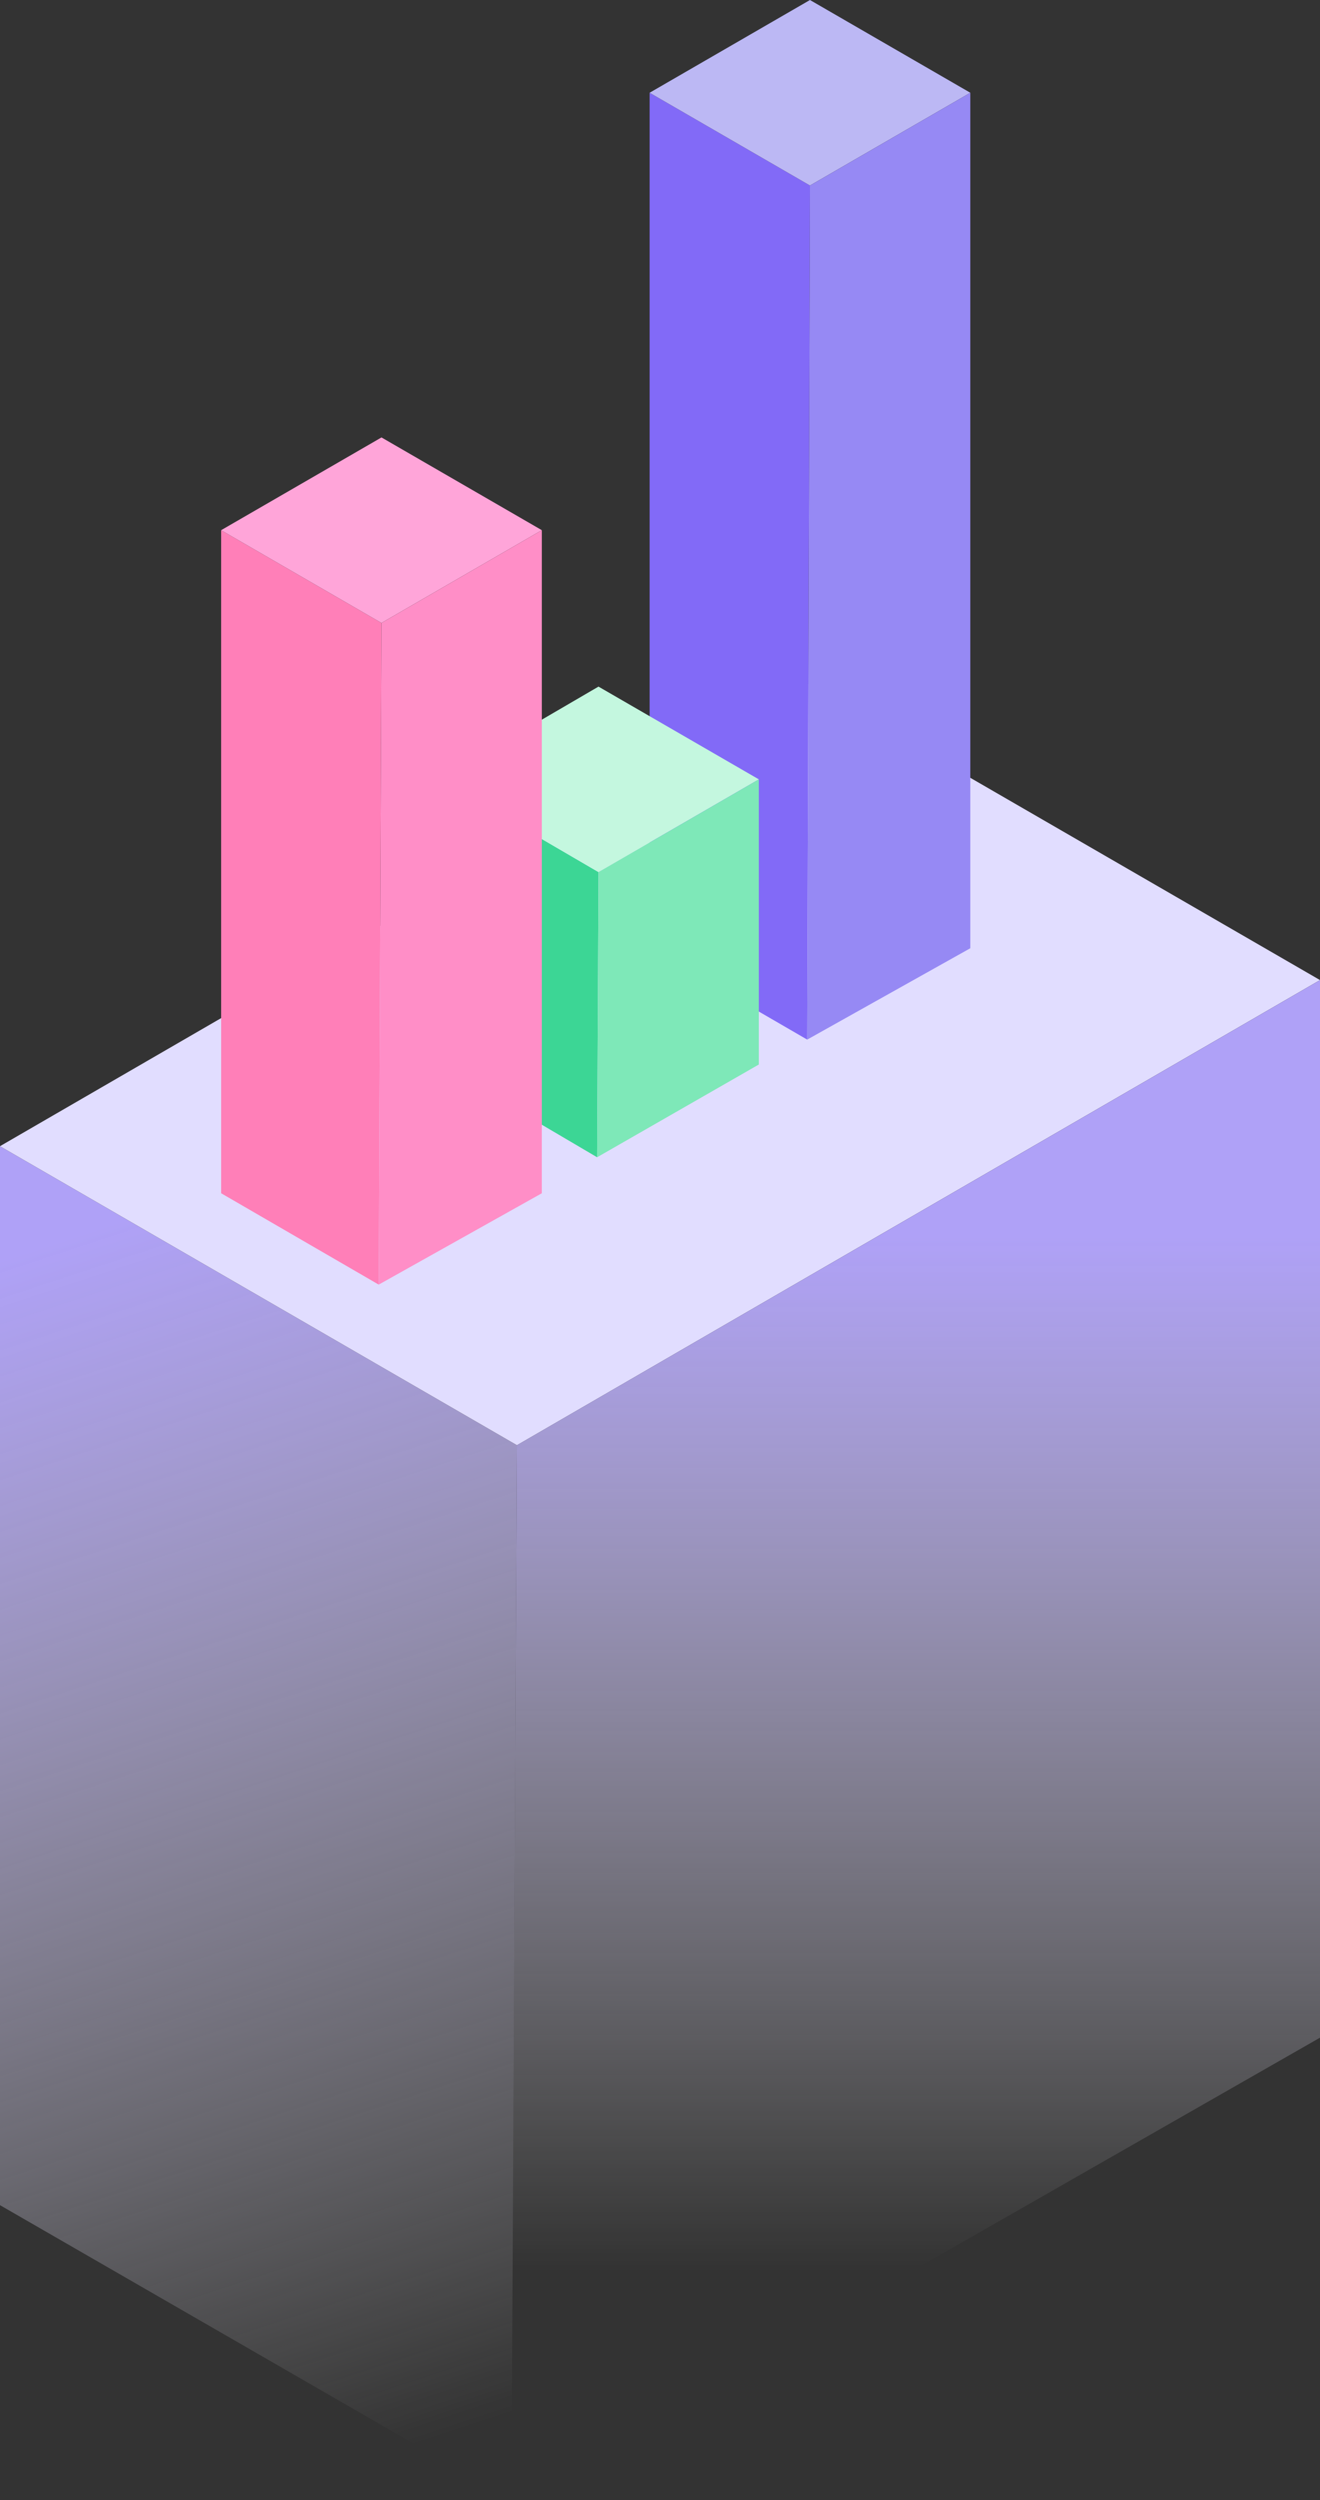 <svg width="188" height="356" viewBox="0 0 188 356" fill="none" xmlns="http://www.w3.org/2000/svg">
<rect x="0" y="0" width="188" height="356" fill="#333333" stroke="none"/>
<path d="M0 163.216V314.013L72.838 356L73.625 205.794L0 163.216Z" fill="url(#paint0_linear)"/>
<path d="M114.375 96.983L0 163.216L73.625 205.794L188 139.561L114.375 96.983Z" fill="#E1DDFF"/>
<path d="M188 290.162V139.561L73.625 205.794L72.838 356L188 290.162Z" fill="url(#paint1_linear)"/>
<path d="M92.524 13.207V135.028L114.965 148.038L115.359 26.414L92.524 13.207Z" fill="#826AF7"/>
<path d="M115.359 0L92.524 13.207L115.359 26.414L138.195 13.207L115.359 0Z" fill="#BCB8F4"/>
<path d="M138.195 135.028V13.207L115.359 26.414L114.965 148.038L138.195 135.028Z" fill="#9689F4"/>
<path d="M62.601 110.979V151.586L85.043 164.793L85.24 124.186L62.601 110.979Z" fill="#3CD695"/>
<path d="M85.24 97.772L62.601 110.979L85.24 124.186L108.075 110.979L85.24 97.772Z" fill="#C4F7DF"/>
<path d="M108.075 151.586V110.979L85.24 124.186L85.043 164.793L108.075 151.586Z" fill="#7EE8B8"/>
<path d="M31.497 75.497V169.918L53.939 182.928L54.333 88.704L31.497 75.497Z" fill="#FF7FB8"/>
<path d="M54.333 62.29L31.497 75.497L54.333 88.704L77.169 75.497L54.333 62.29Z" fill="#FFA5D9"/>
<path d="M77.169 169.918V75.497L54.333 88.704L53.939 182.928L77.169 169.918Z" fill="#FF8EC7"/>
<defs>
<linearGradient id="paint0_linear" x1="65.209" y1="346.187" x2="9.26" y2="176.385" gradientUnits="userSpaceOnUse">
<stop stop-color="white" stop-opacity="0"/>
<stop offset="1" stop-color="#AFA1F7"/>
</linearGradient>
<linearGradient id="paint1_linear" x1="141.604" y1="322.831" x2="141.604" y2="175.974" gradientUnits="userSpaceOnUse">
<stop stop-color="white" stop-opacity="0"/>
<stop offset="1" stop-color="#AFA1F7"/>
</linearGradient>
</defs>
</svg>
